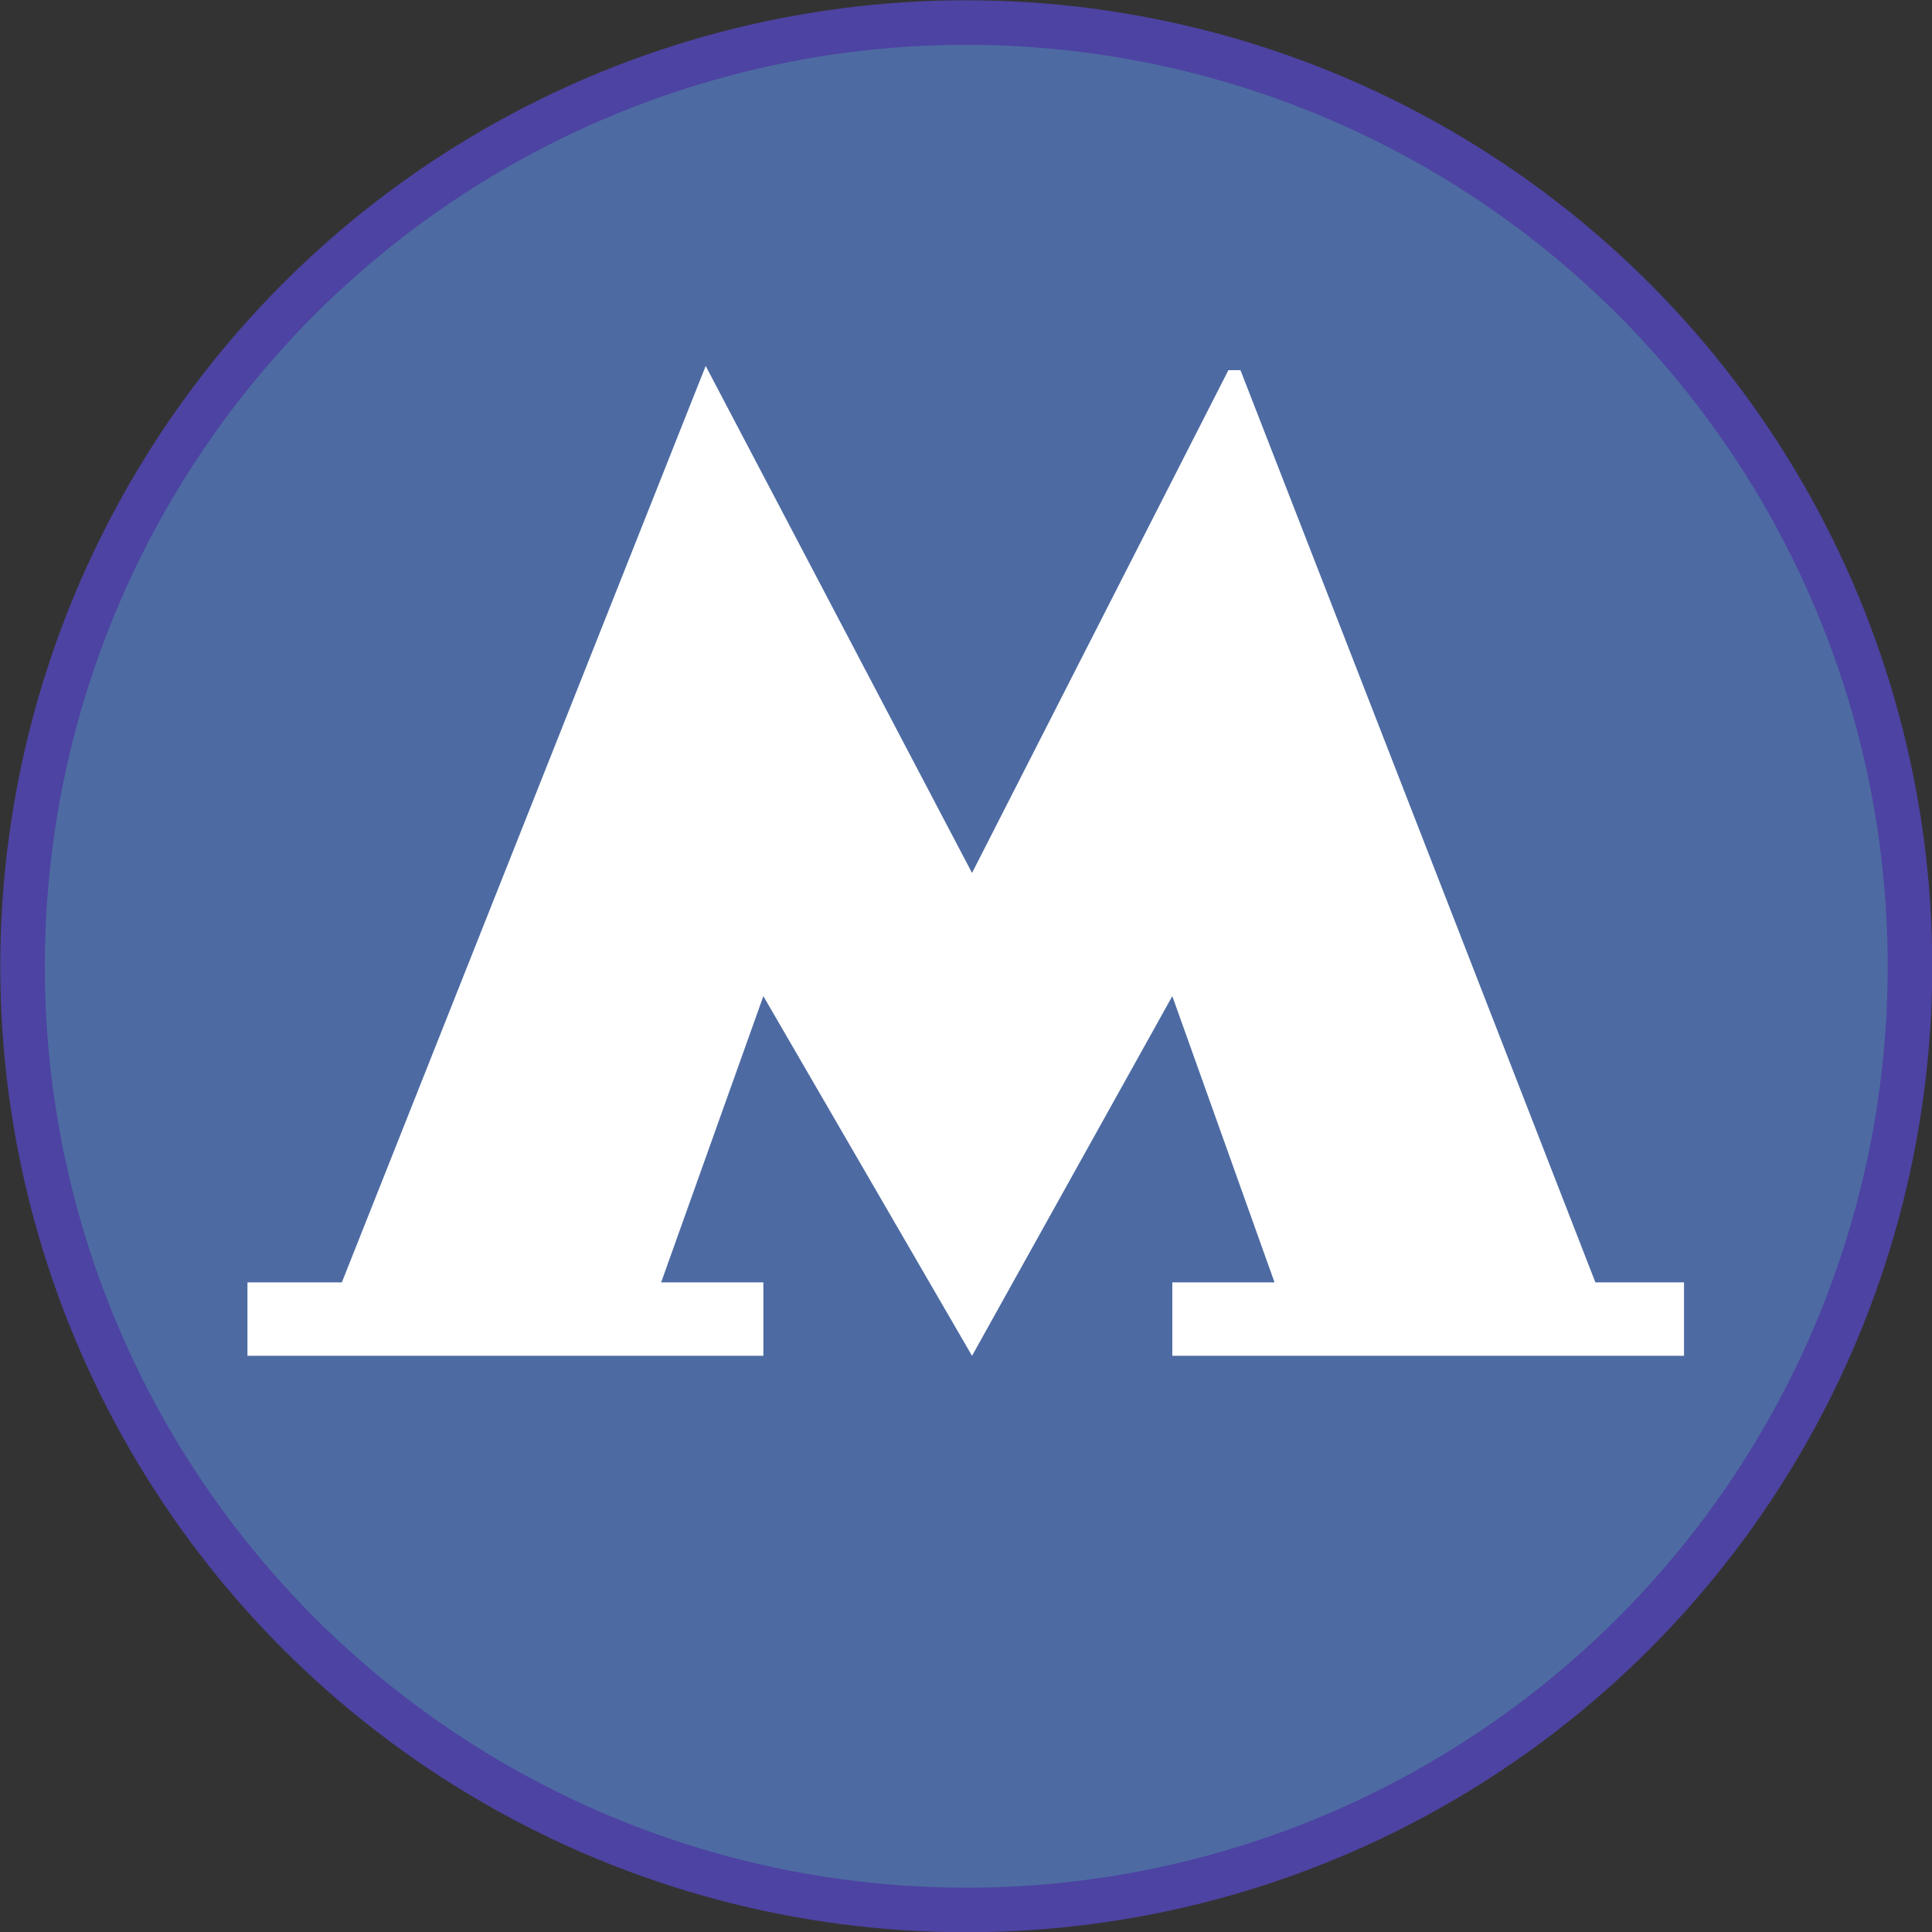 <svg id="Слой_1" data-name="Слой 1" xmlns="http://www.w3.org/2000/svg" viewBox="0 0 36.85 36.85"><rect x="0" y="0" width="36.85" height="36.85" fill="#333333" stroke="none"/><defs><style>.cls-1{fill:#4d6ba2;stroke:#4d43a2;stroke-miterlimit:10;stroke-width:0.85px;}.cls-2{fill:#fff;}</style></defs><g id="Слой_1-2" data-name="Слой 1"><circle class="cls-1" cx="18.43" cy="18.43" r="18"/></g><polygon class="cls-2" points="23.66 7.06 23.43 7.06 18.54 16.65 13.46 6.98 6.52 24.46 4.72 24.46 4.72 25.86 14.56 25.86 14.56 24.46 12.61 24.46 14.56 19 18.54 25.86 22.36 19 24.31 24.46 22.36 24.46 22.36 25.86 32.12 25.86 32.12 24.46 30.43 24.46 23.66 7.06"/></svg>